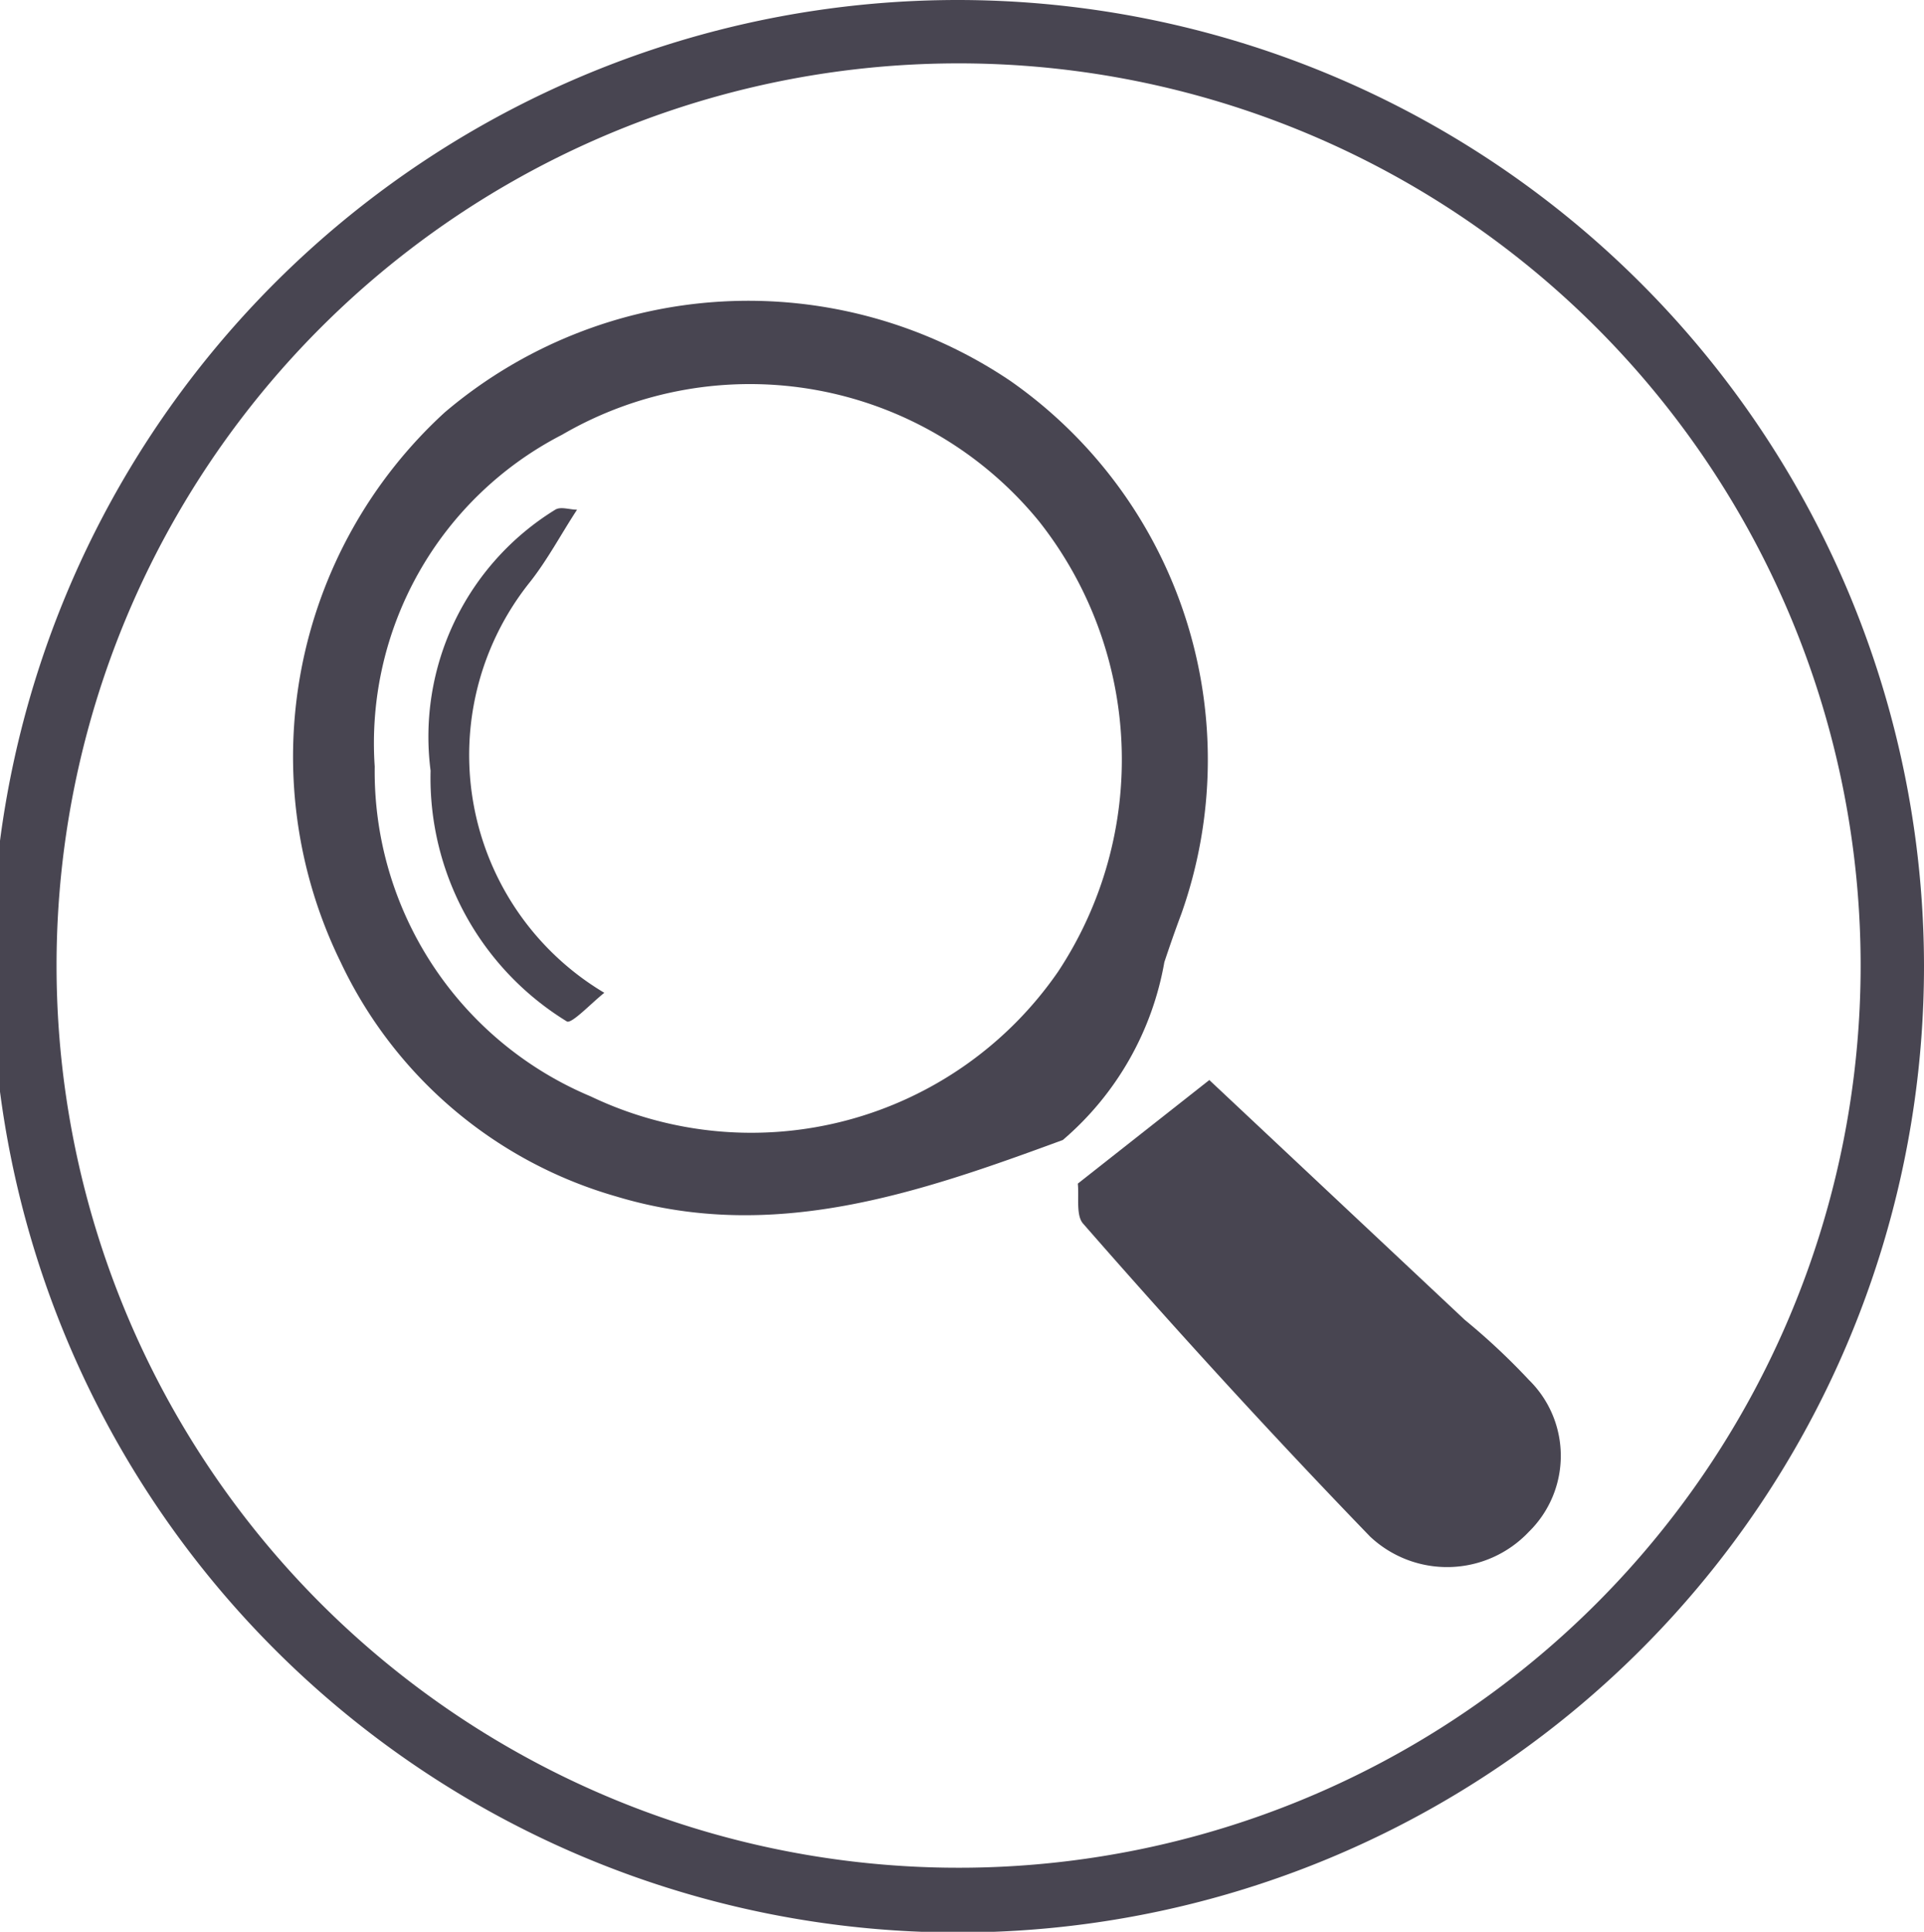 <svg id="Layer_1" data-name="Layer 1" xmlns="http://www.w3.org/2000/svg" viewBox="0 0 28.24 28.35"><defs><style>.cls-1{fill:#484551;}</style></defs><path class="cls-1" d="M14.06.93A13.24,13.24,0,1,1,.83,14.17,13.24,13.24,0,0,1,14.06.93m0-.93A14.18,14.18,0,1,0,28.24,14.17,14.19,14.19,0,0,0,14.06,0Z"/><path class="cls-1" d="M15.6,16.73c-2.12.78-4.26,1.52-6.55.83A6.43,6.43,0,0,1,5,14.12,6.85,6.85,0,0,1,6.53,6.05a6.88,6.88,0,0,1,8.3-.46,6.78,6.78,0,0,1,2.51,7.82c-.09.24-.17.47-.25.71A4.44,4.44,0,0,1,15.6,16.73Zm-6.93-.64a5.47,5.47,0,0,0,6.86-1.83,5.64,5.64,0,0,0-.28-6.61,5.48,5.48,0,0,0-7-1.27A5.09,5.09,0,0,0,5.5,11.25,5.17,5.17,0,0,0,8.67,16.09Z"/><path class="cls-1" d="M17.75,15.85l3.75,3.52a9.79,9.79,0,0,1,.94.88,1.56,1.56,0,0,1,0,2.23,1.65,1.65,0,0,1-2.33.07c-1.44-1.49-2.82-3-4.21-4.59-.11-.12-.06-.39-.08-.59Z"/><path class="cls-1" d="M8.87,14.57c-.19.15-.48.46-.55.42a4.19,4.19,0,0,1-2-3.68A3.91,3.91,0,0,1,8.15,7.48c.08-.05.21,0,.32,0-.23.35-.43.73-.69,1.06A4.06,4.06,0,0,0,8.87,14.57Z"/></svg>